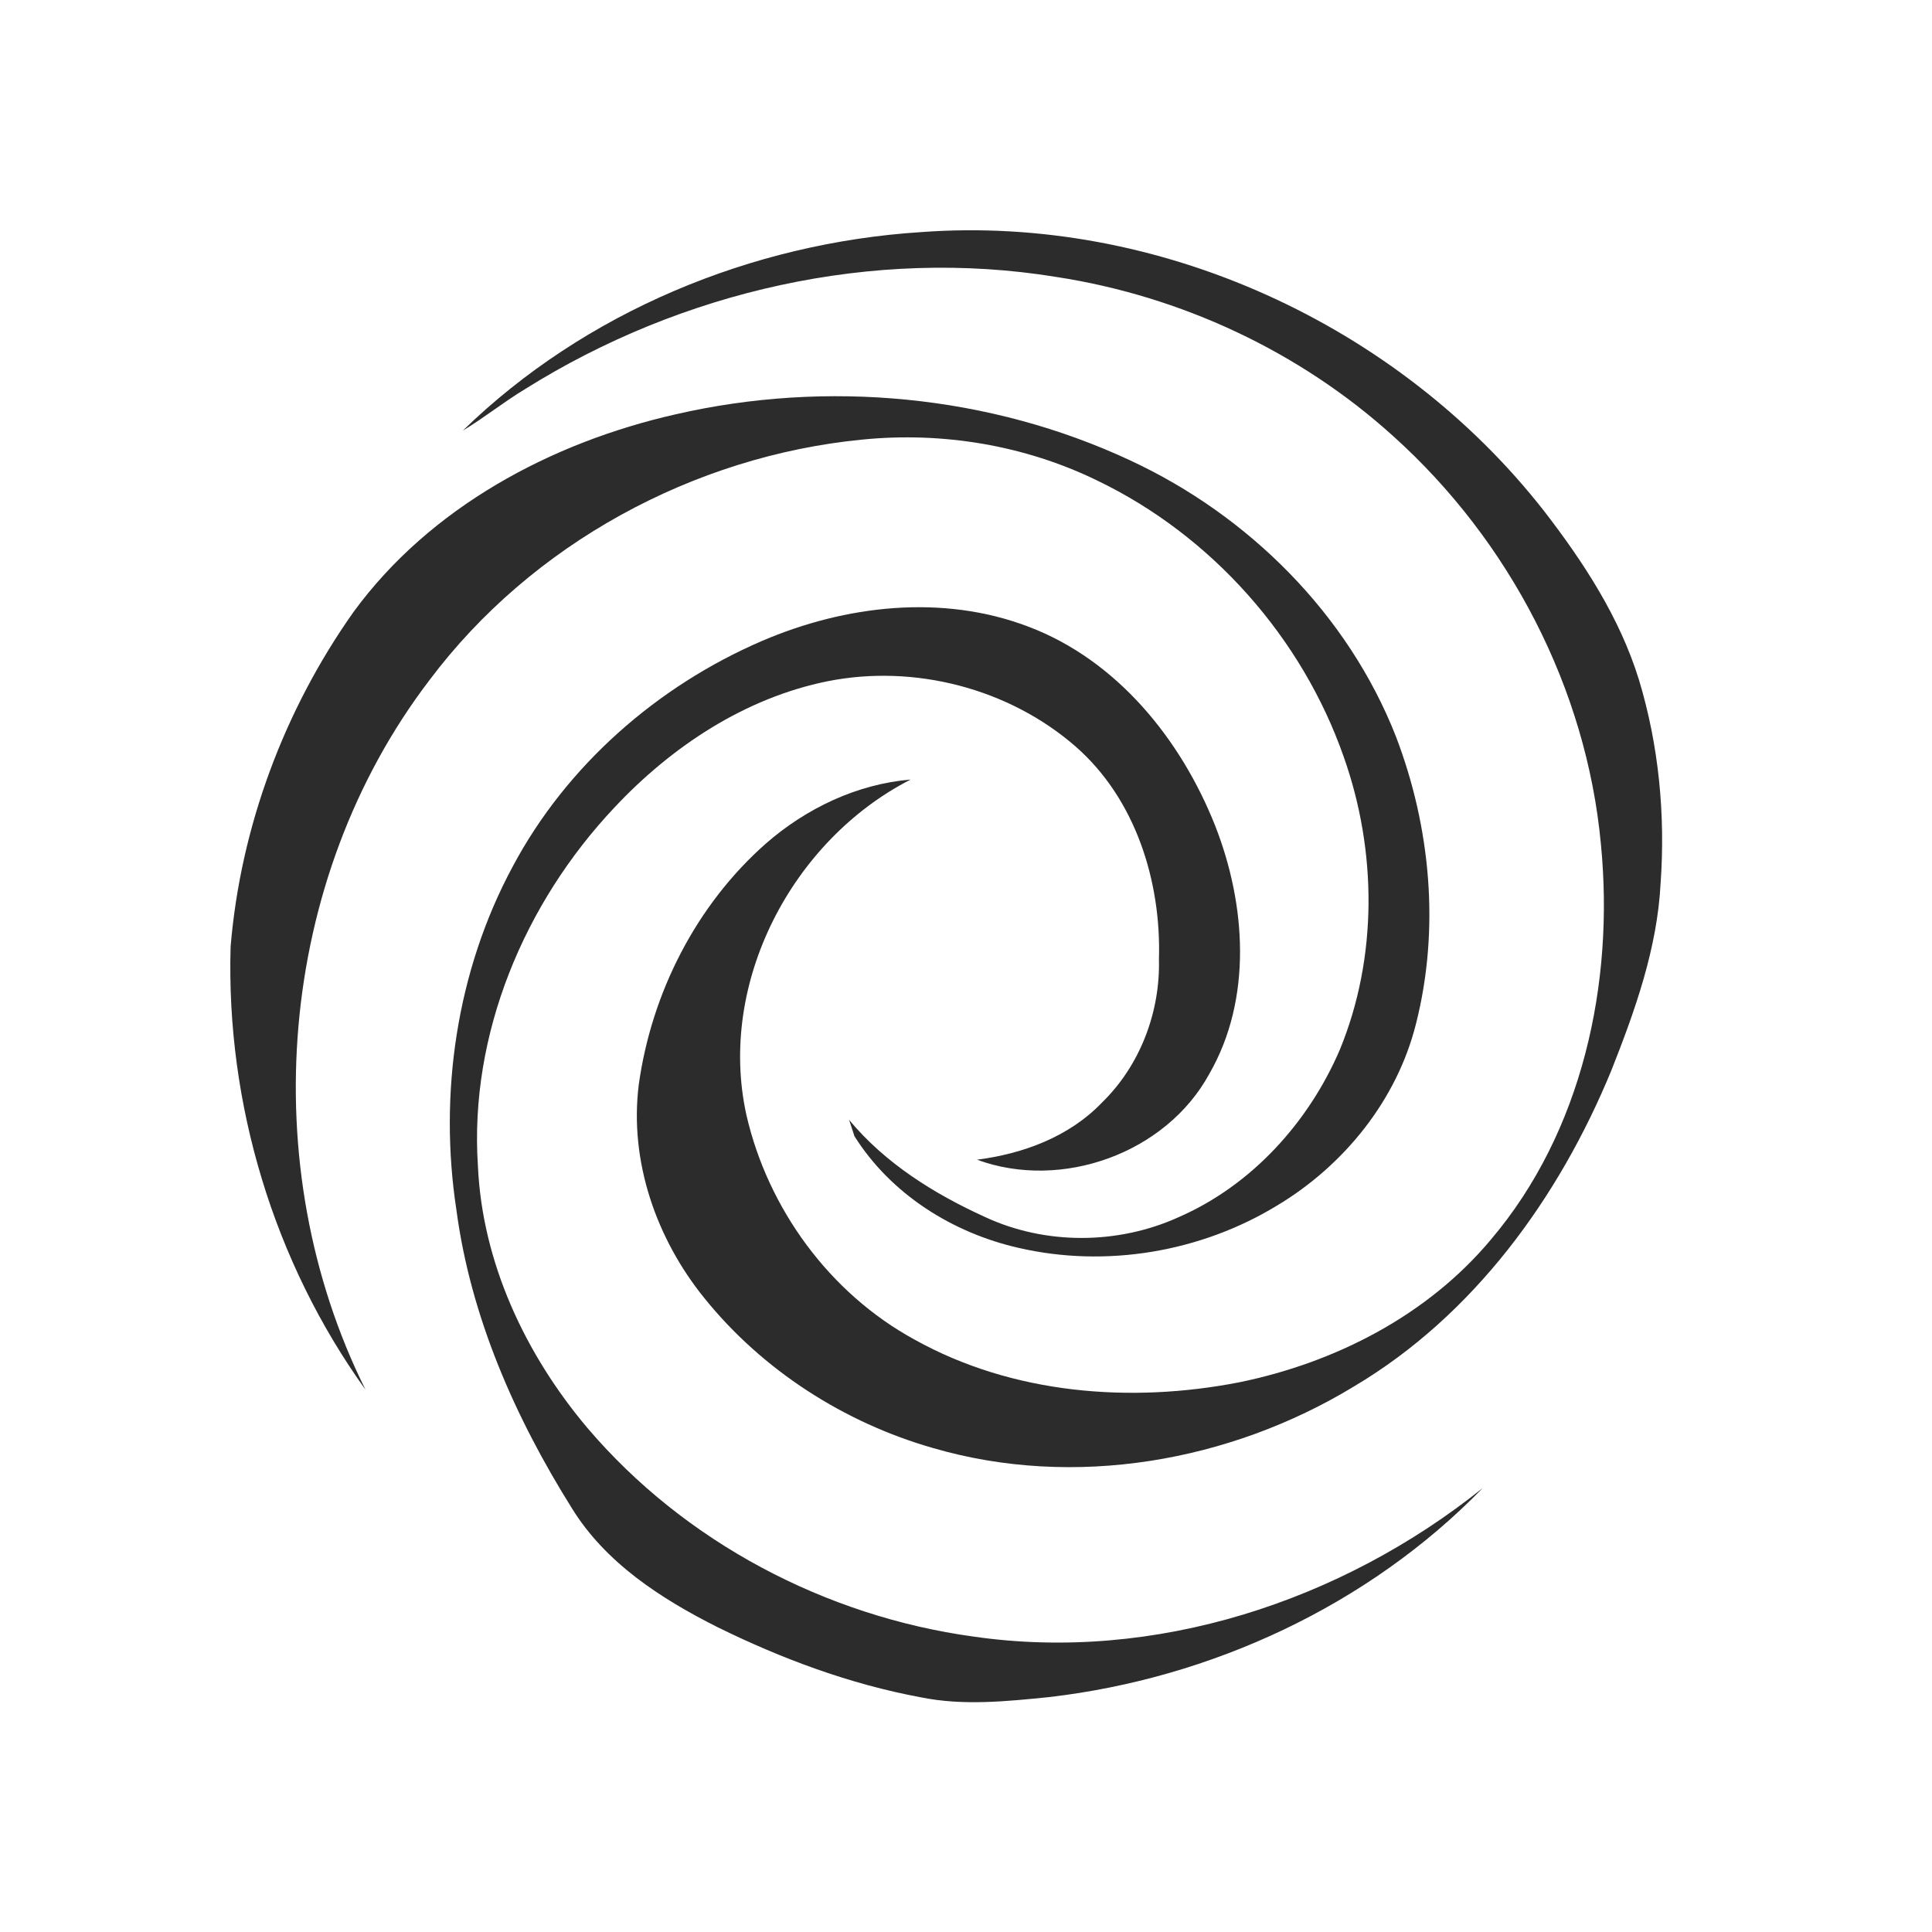 <?xml version="1.0" standalone="no"?><!DOCTYPE svg PUBLIC "-//W3C//DTD SVG 1.1//EN" "http://www.w3.org/Graphics/SVG/1.1/DTD/svg11.dtd"><svg t="1699526311635" class="icon" viewBox="0 0 1024 1024" version="1.1" xmlns="http://www.w3.org/2000/svg" p-id="4314" xmlns:xlink="http://www.w3.org/1999/xlink" width="200" height="200"><path d="M245.282 228.25c64.717-62.942 153.19-99.499 242.961-105.233 125.542-9.284 252.655 48.845 330.035 147.695 20.992 27.17 40.209 56.559 50.415 89.634 10.513 34.748 14.029 71.475 11.469 107.657-1.741 34.543-13.517 67.55-26.146 99.43-27.716 67.345-72.909 129.707-136.294 167.356-65.877 40.073-148.48 54.443-223.095 32.734-47.104-13.449-90.419-41.199-121.242-79.428-25.532-31.471-39.936-72.636-34.816-113.289 6.758-48.538 30.447-95.164 67.345-127.693 21.367-18.671 48.265-31.539 76.732-33.929-62.908 32.188-102.468 107.861-87.04 177.766 11.401 49.698 44.134 94.515 89.054 119.023 51.951 28.979 114.517 33.929 172.203 22.665 50.79-10.411 99.635-35.362 133.257-75.537 48.606-57.207 65.57-136.055 58.402-209.579-7.646-82.671-48.538-161.041-110.148-216.405C688.811 186.231 625.766 156.877 559.753 146.773c-96.939-15.804-198.588 7.509-281.463 59.46-11.332 6.827-21.675 15.189-33.007 22.016z" fill="#2c2c2c" p-id="4315"></path><path d="M358.195 219.58c80.043-18.398 166.502-10.342 241.05 24.542 62.635 29.15 115.2 81.476 140.595 146.159 18.466 48.196 23.415 102.161 10.65 152.405-10.138 40.448-38.195 75.093-73.694 96.324-40.516 24.678-90.658 33.075-136.909 22.391-35.055-7.953-67.652-28.467-87.006-59.187-0.717-2.15-2.116-6.485-2.833-8.67 19.081 23.006 44.885 39.117 71.851 51.405 32.017 14.985 70.554 14.78 102.673 0.239 38.775-16.862 69.018-50.278 85.572-88.815 20.139-49.015 19.695-105.37 2.116-155.068-22.153-63.454-70.178-117.521-130.765-146.637-38.434-18.739-82.022-25.907-124.484-21.675-89.498 8.738-175.275 55.364-229.376 127.488-80.794 105.813-93.047 257.365-33.894 376.115-48.64-67.652-73.967-151.62-71.509-234.871 5.291-63.454 28.399-125.44 65.161-177.391 40.55-55.467 104.721-89.805 170.803-104.755z" fill="#2c2c2c" p-id="4316"></path><path d="M404.002 339.661c44.032-18.876 95.403-24.883 140.902-7.578 47.104 17.715 81.135 59.938 99.226 105.745 16.282 41.643 19.763 91.546-3.209 131.413-22.972 42.086-78.302 61.884-123.085 45.431 24.508-3.174 48.879-12.151 66.287-30.345 20.139-19.593 30.857-47.889 30.14-75.878 1.263-41.335-12.39-84.992-44.203-112.811-35.362-30.788-85.402-43.725-131.345-34.577-43.895 8.841-82.807 34.645-113.118 67.004-47.582 50.483-76.902 119.91-72.294 189.85 2.287 51.337 25.225 100.045 58.061 138.957 51.439 60.45 126.225 99.806 204.663 110.558 95.983 13.858 194.901-18.637 269.858-78.746-60.45 62.191-143.838 100.796-229.717 110.797-22.63 2.287-45.739 4.71-68.267 0.102-37.444-6.963-73.523-20.378-107.622-37.171-29.867-15.019-59.358-34.031-77.244-63.147-30.071-48.026-53.555-101.274-61.099-157.798-9.455-61.679 0.034-126.771 29.696-181.965 28.501-53.658 76.732-95.915 132.369-119.842z" fill="#2c2c2c" p-id="4317"></path></svg>